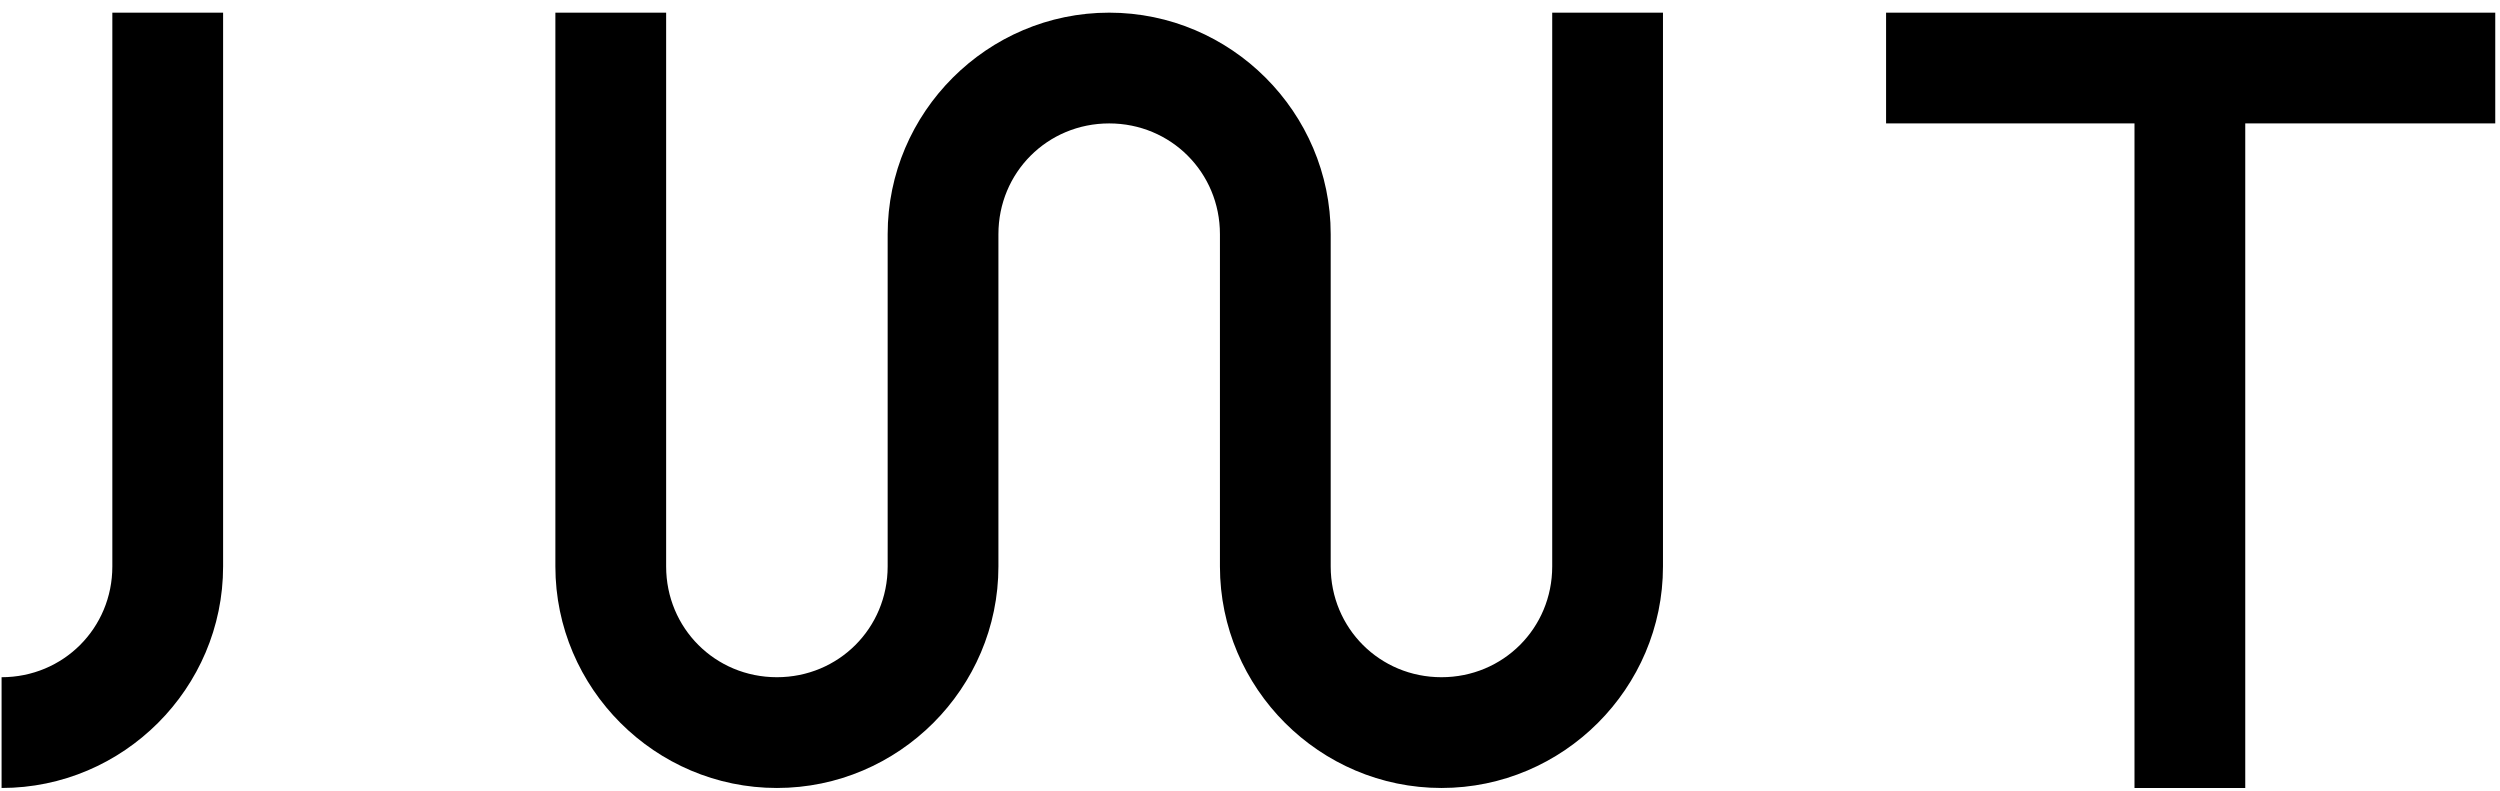 <svg width="158" height="50" viewBox="0 0 158 50" fill="none" xmlns="http://www.w3.org/2000/svg">
<path fill-rule="evenodd" clip-rule="evenodd" d="M14.1 0.8V35.8C14.1 43.5 7.8 49.8 0.1 49.8V42.8C4 42.8 7.1 39.7 7.1 35.8V0.8H14.1ZM141.9 7.8H157.7V0.8H119.2V7.8H134.9V49.8H141.9V7.8ZM98.1 0.8V35.8C98.1 39.7 95 42.8 91.1 42.8C87.2 42.8 84.1 39.7 84.1 35.8V14.8C84.1 7.1 77.8 0.8 70.1 0.8C62.4 0.8 56.1 7.1 56.1 14.8V35.8C56.1 39.7 53 42.8 49.1 42.8C45.2 42.8 42.1 39.7 42.1 35.8V0.8H35.1V35.8C35.1 43.5 41.4 49.8 49.1 49.8C56.8 49.8 63.1 43.5 63.1 35.8V14.8C63.1 10.9 66.2 7.8 70.1 7.8C74 7.8 77.1 10.9 77.1 14.8V35.8C77.1 43.5 83.4 49.8 91.1 49.8C98.8 49.8 105.1 43.5 105.1 35.8V0.8H98.1Z" fill="black"/>
</svg>

